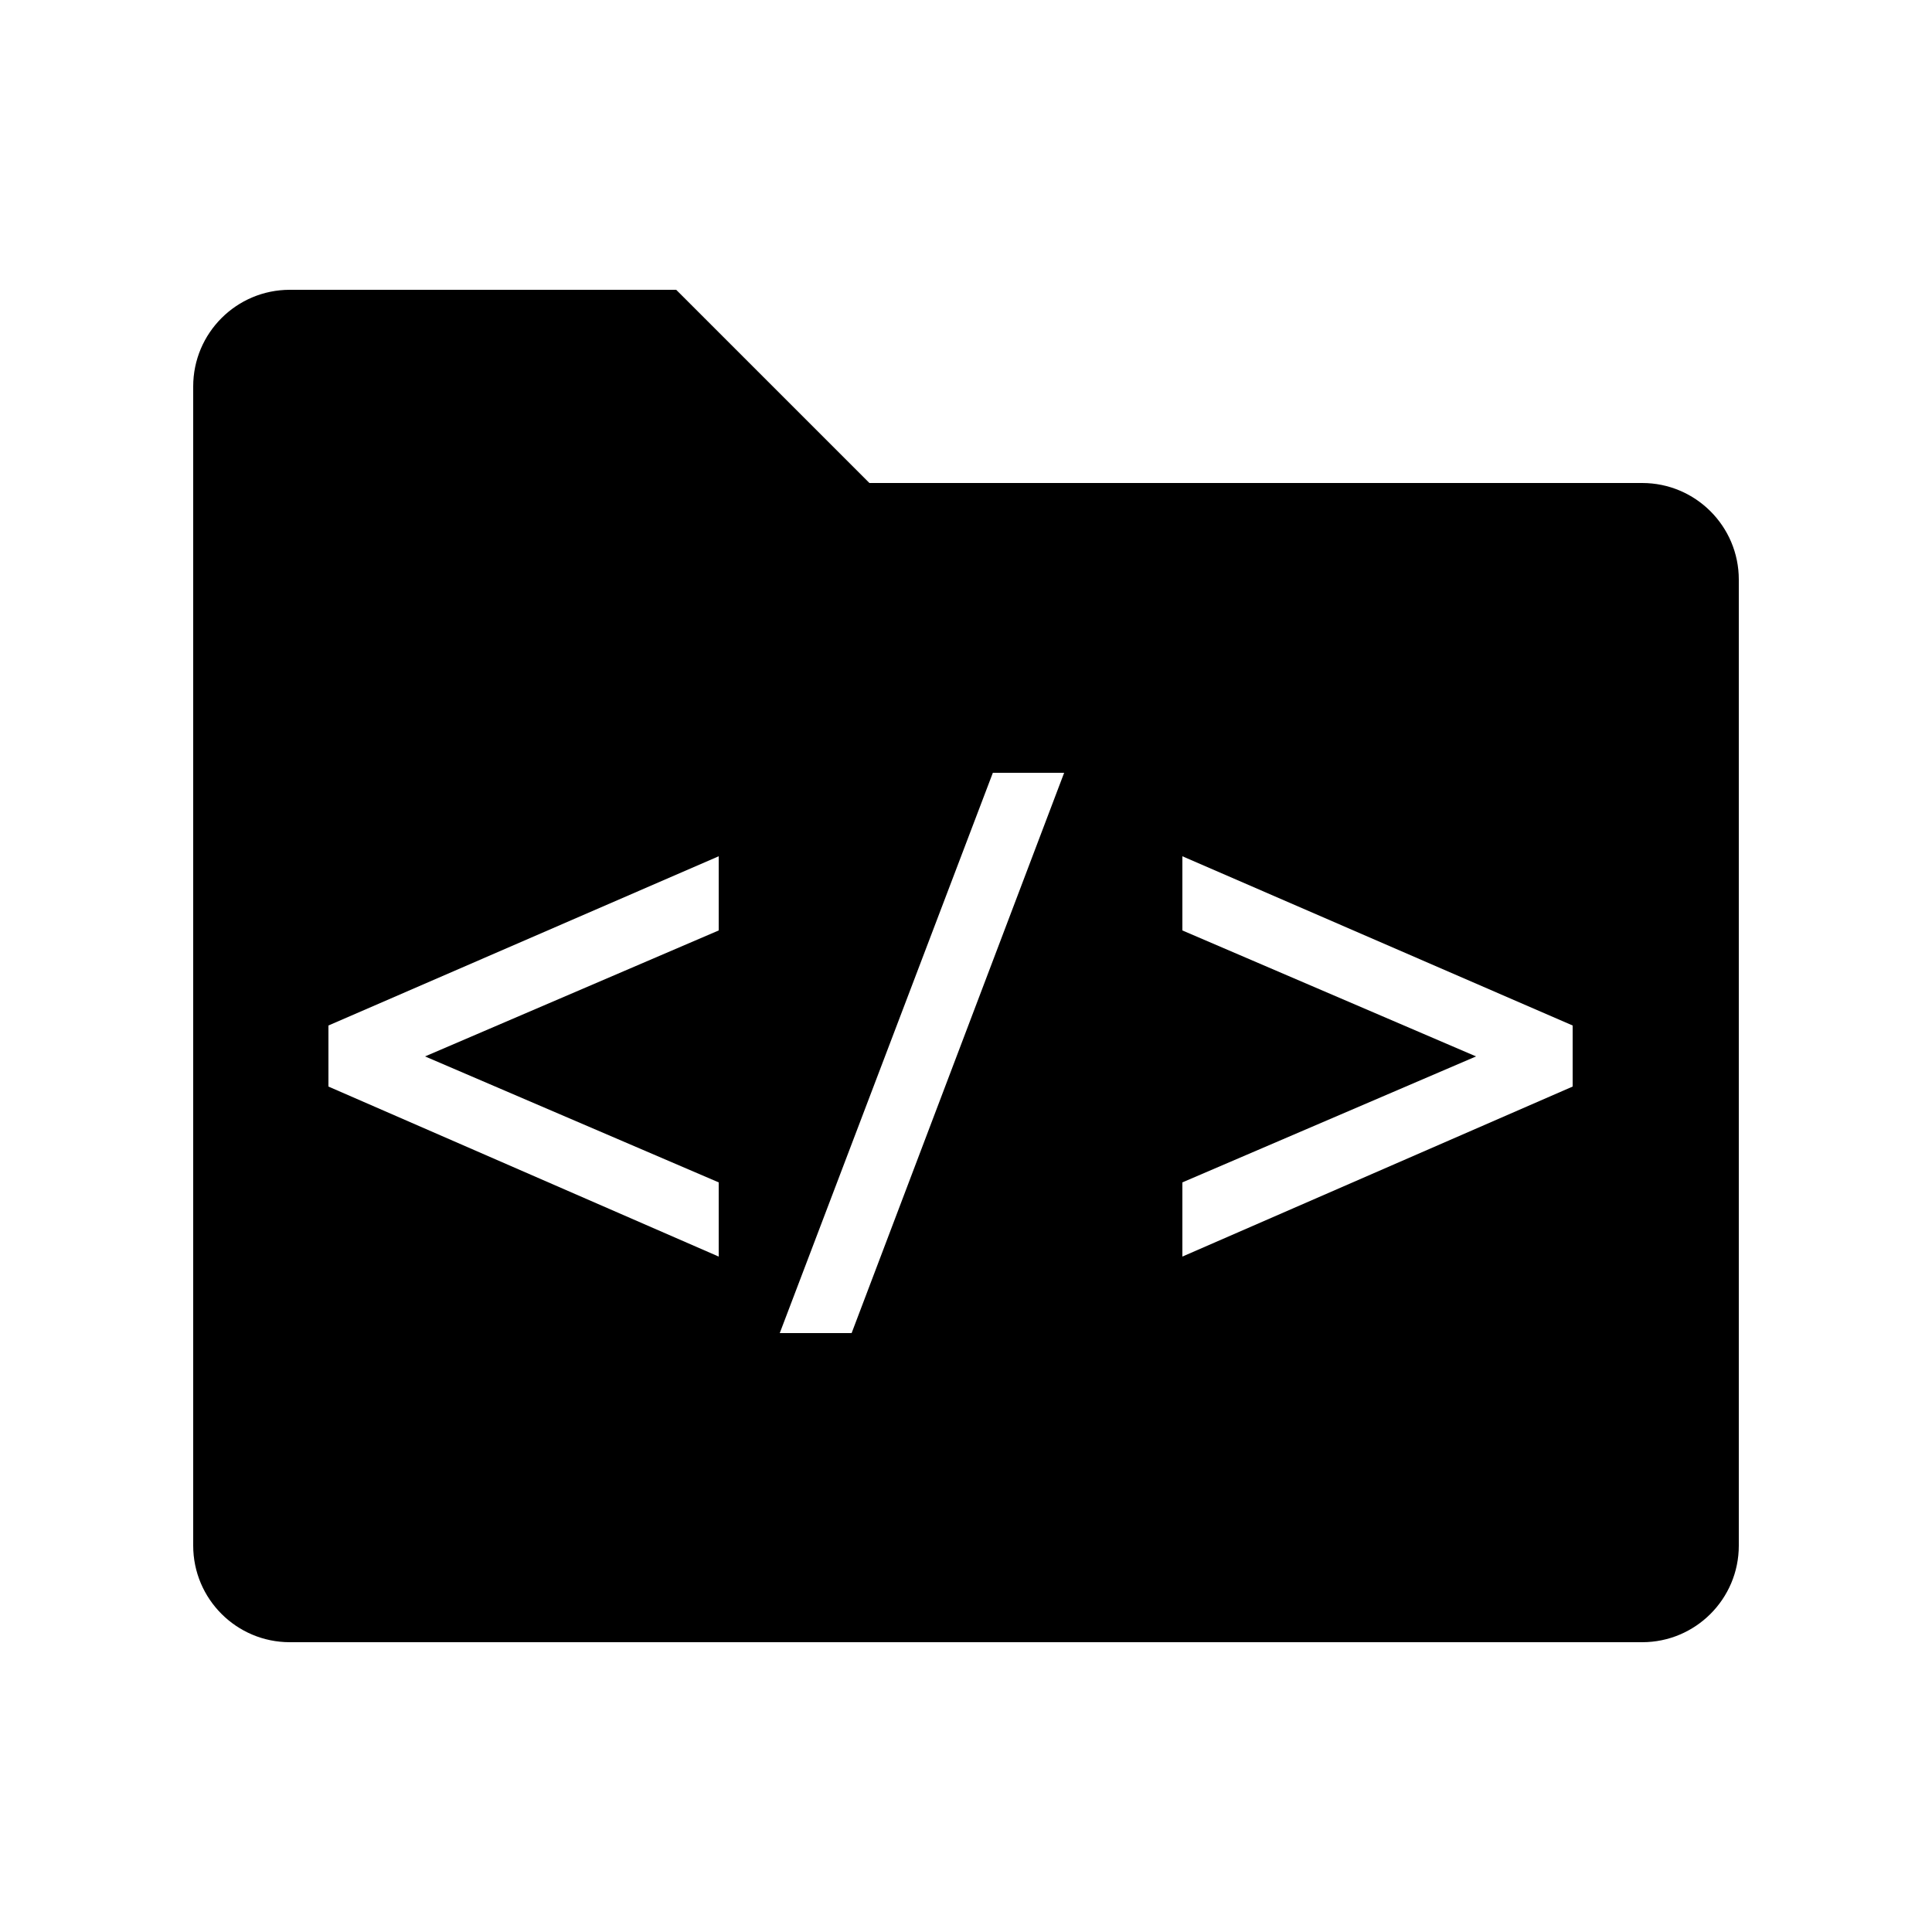 <svg width="20" height="20" viewBox="0 0 20 20" fill="none" xmlns="http://www.w3.org/2000/svg" xmlns:xlink="http://www.w3.org/1999/xlink">
	<path id="形状结合" d="M3 3L7 3L9 5L17 5C17.552 5 18 5.448 18 6L18 16C18 16.552 17.552 17 17 17L3 17C2.448 17 2 16.552 2 16L2 4C2 3.448 2.448 3 3 3ZM8.072 13.8L10.278 8L11.016 8L8.816 13.8L8.072 13.8ZM7.44 13.008L7.44 12.24L4.4 10.936L7.44 9.632L7.44 8.864L3.4 10.616L3.4 11.248L7.44 13.008ZM12.24 13.008L16.28 11.248L16.28 10.616L12.24 8.864L12.24 9.632L15.28 10.936L12.24 12.24L12.24 13.008Z" clip-rule="evenodd" fill-rule="evenodd" fill="#000000" fill-opacity="1"/>
</svg>
